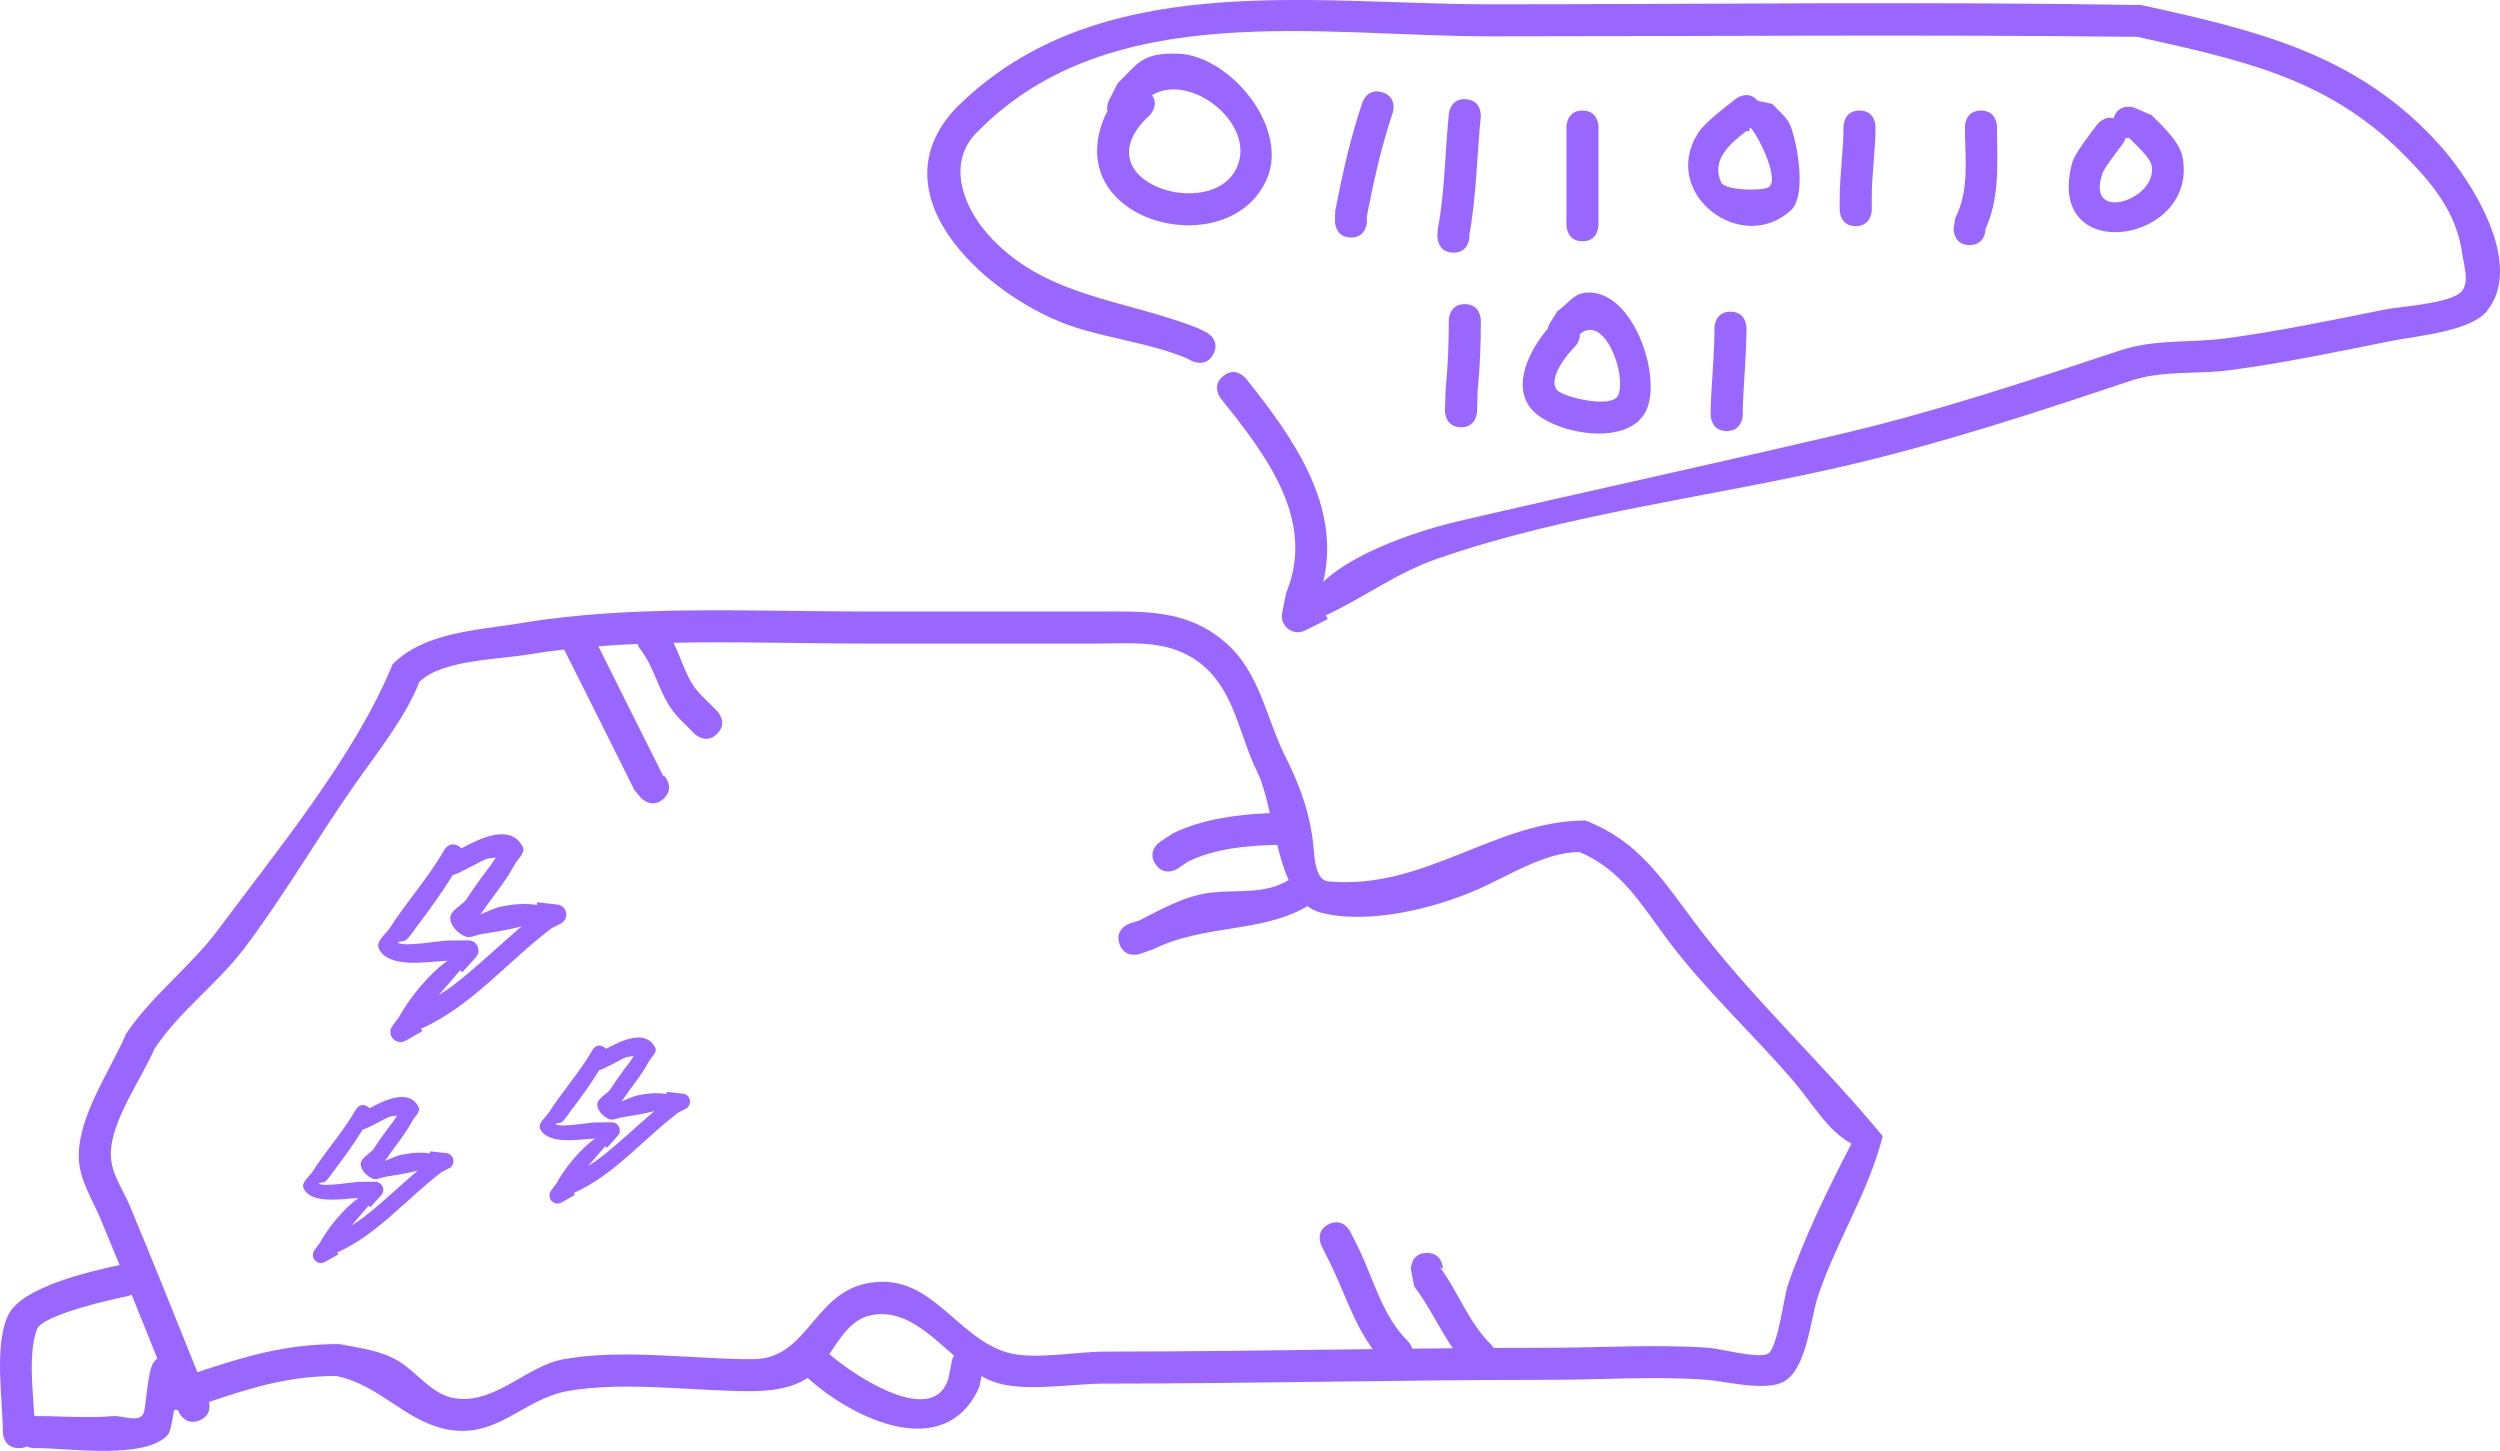 <svg version="1.1" xmlns="http://www.w3.org/2000/svg" xmlns:xlink="http://www.w3.org/1999/xlink" width="356.625" height="206.965" viewBox="0,0,356.625,206.965"><g transform="translate(-68.618,-68.044)"><g data-paper-data="{&quot;isPaintingLayer&quot;:true}" fill="#9966ff" fill-rule="nonzero" stroke="none" stroke-width="0.5" stroke-linecap="butt" stroke-linejoin="miter" stroke-miterlimit="10" stroke-dasharray="" stroke-dashoffset="0" style="mix-blend-mode: normal"><path d="M74.016,270.049c3.492,0 7.164,0.324 10.639,0.008c1.455,-0.132 3.547,0.949 4.376,-0.254c0.418,-0.607 0.565,-5.557 1.347,-7.152c0,0 0.227,-0.455 0.682,-0.828c-1.219,-3.043 -2.44,-6.08 -3.67,-9.113l-0.475,0.211c-2.224,0.426 -12.282,2.693 -13.033,4.76c-1.216,3.346 -0.609,8.365 -0.37,12.368zM92.567,272.701c-3.112,3.59 -14.264,1.919 -18.55,1.919h-0.541c0,0 -0.508,0 -1.046,-0.24c-0.293,0.148 -0.66,0.24 -1.12,0.24c-2.286,0 -2.286,-2.286 -2.286,-2.286c0,-4.703 -1.316,-12.378 0.795,-16.746c1.894,-3.92 11.551,-6.177 15.862,-7.08c-0.906,-2.214 -1.818,-4.426 -2.74,-6.637c-1.215,-2.916 -3.118,-5.658 -3.089,-9.021c0.051,-5.854 4.504,-12.089 6.772,-17.367c3.71,-5.504 9.197,-9.546 13.149,-14.865c8.397,-11.301 19.533,-24.8 24.849,-37.818c4.629,-4.629 12.096,-4.823 18.305,-5.867c15.659,-2.634 33.194,-1.657 49.11,-1.657c11.008,0 22.016,0 33.024,0c6.772,0 12.798,-0.346 18.28,4.349c5.052,4.326 5.833,10.82 8.668,16.405c2.218,4.436 3.596,8.379 4.02,13.249c0.108,1.244 0.298,4.336 2.04,4.497c13.813,1.276 23.847,-8.682 36.721,-8.682c7.509,2.905 10.848,8.237 15.498,14.443c8.129,10.849 18.263,20.084 26.898,30.587c-2.077,8.135 -6.664,15.059 -9.266,22.922c-1.024,3.095 -1.547,10.114 -4.75,12.03c-2.579,1.543 -8.385,-0.009 -11.109,-0.206c-7.433,-0.537 -15.115,0.006 -22.576,0.006c-21.094,0 -42.197,0.541 -63.341,0.541c-4.496,0 -10.92,1.178 -15.227,-0.083c-0.789,-0.231 -1.547,-0.574 -2.285,-0.997l-0.328,1.61c-4.84,10.721 -17.801,4.683 -24.476,-1.346c-2.355,1.569 -5.338,1.855 -8.033,1.898c-8.274,0 -18.032,-1.45 -26.161,-0.03c-6.481,1.132 -10.247,7.108 -17.674,5.382c-5.8,-1.347 -9.232,-6.267 -15.4,-7.529c-6.851,0.031 -12.052,1.664 -18.127,3.712c0.14,0.634 0.225,1.993 -1.372,2.632c-2.122,0.849 -2.971,-1.273 -2.971,-1.273c-0.032,-0.08 -0.064,-0.159 -0.096,-0.239l-0.545,0.027c-0.265,1.616 -0.523,3.104 -0.883,3.519zM203.922,264.646l0.491,-2.504c0,0 0.069,-0.344 0.287,-0.735c-3.589,-3.099 -7.061,-6.619 -11.689,-5.775c-2.918,0.532 -4.497,3.215 -6.09,5.579c4.011,3.457 14.957,10.443 17.001,3.435zM272.161,246.77c2.286,0 2.286,2.286 2.286,2.286l-0.457,-0.289c2.677,3.618 4.094,7.906 7.367,11.124c0,0 0.162,0.162 0.333,0.436c2.599,-0.014 5.197,-0.023 7.796,-0.023c7.572,0 15.353,-0.528 22.9,0.006c1.409,0.1 6.985,1.545 8.381,0.877c1.427,-0.683 2.321,-8.11 2.829,-9.625c2.257,-6.73 5.87,-14.104 9.141,-20.388c-3.391,-1.779 -5.714,-5.908 -8.164,-8.772c-5.834,-6.821 -12.573,-12.971 -17.993,-20.192c-3.791,-5.05 -6.612,-10.094 -12.654,-12.626c-4.845,0 -9.954,3.312 -14.331,5.254c-6.251,2.775 -15.697,5.153 -22.575,3.388c-0.711,-0.182 -1.343,-0.502 -1.907,-0.934c-0.109,0.084 -0.181,0.128 -0.181,0.128c-6.541,3.731 -14.68,2.475 -21.809,6.04l-1.924,0.665c0,0 -2.169,0.723 -2.891,-1.446c-0.723,-2.169 1.446,-2.891 1.446,-2.891l1.325,-0.417c3.377,-1.688 6.7,-3.644 10.542,-4.02c3.783,-0.37 7.569,0.249 10.822,-1.764c-0.672,-1.503 -1.186,-3.238 -1.634,-5.024c-4.321,0.092 -9.132,0.549 -12.813,2.445l-1.378,0.94c0,0 -1.902,1.268 -3.17,-0.634c-1.268,-1.902 0.634,-3.17 0.634,-3.17l1.87,-1.225c4.132,-2.019 9.086,-2.689 13.811,-2.881c-0.527,-2.3 -1.072,-4.426 -1.84,-5.963c-2.439,-4.941 -3.172,-11.218 -7.574,-14.995c-4.537,-3.894 -9.694,-3.231 -15.285,-3.231c-11.008,0 -22.016,0 -33.024,0c-8.821,0 -18.135,-0.302 -27.343,-0.113c1.297,2.633 1.917,5.547 4.056,7.58l2.166,2.166c0,0 1.616,1.616 0,3.233c-1.616,1.616 -3.233,0 -3.233,0l-2.166,-2.166c-2.905,-3.005 -3.151,-6.775 -5.626,-9.99c0,0 -0.196,-0.261 -0.341,-0.66c-1.872,0.082 -3.734,0.191 -5.582,0.333c3.106,6.227 6.116,12.267 9.255,18.506l0.113,-0.053c0,0 1.616,1.616 0,3.233c-1.616,1.616 -3.233,0 -3.233,0l-0.97,-1.135c-3.375,-6.787 -6.639,-13.293 -10.044,-20.088c-1.818,0.207 -3.616,0.454 -5.391,0.747c-4.208,0.694 -12.131,0.749 -15.26,3.878c-1.982,5.071 -6.116,10.208 -9.235,14.664c-5.359,7.655 -10.137,15.923 -15.722,23.311c-3.872,5.121 -9.328,9.025 -12.838,14.369c-1.86,4.353 -6.288,10.352 -6.221,15.116c0.038,2.701 1.708,4.87 2.682,7.209c3.297,7.916 6.477,15.831 9.666,23.799c6.771,-2.247 12.647,-4.04 20.24,-4.011c2.999,0.588 5.895,0.863 8.556,2.496c2.442,1.499 4.537,4.469 7.444,5.134c5.872,1.341 10.521,-4.441 15.891,-5.445c8.318,-1.555 18.417,-0.03 26.894,-0.03c7.949,0.178 8.718,-9.183 16.35,-10.786c9.117,-1.915 12.558,7.474 19.991,9.787c3.751,1.167 10.028,-0.083 14.007,-0.083c12.777,0 25.538,-0.198 38.291,-0.354c-2.794,-3.799 -4.08,-8.291 -6.229,-12.579l-1.083,-2.166c0,0 -1.022,-2.045 1.022,-3.067c2.045,-1.022 3.067,1.022 3.067,1.022l1.083,2.166c2.276,4.56 3.432,9.825 7.151,13.482c0,0 0.434,0.434 0.627,1.076c1.93,-0.021 3.86,-0.04 5.79,-0.057c-1.996,-2.87 -3.384,-6.045 -5.531,-8.859l-0.457,-2.454c0,0 0,-2.286 2.286,-2.286z"/><path d="M241.723,118.523c-1.022,2.045 -3.067,1.022 -3.067,1.022l-0.909,-0.464c-5.013,-2.034 -10.451,-2.672 -15.616,-4.299c-11.866,-3.737 -29.272,-18.565 -17.093,-31.381c20.088,-19.953 50.397,-14.745 76.146,-14.745c30.954,0 61.94,-0.413 92.89,0.107c16.414,3.61 30.997,6.966 42.714,20.144c4.325,4.865 12.007,16.73 6.589,23.511c-2.329,2.914 -10.165,3.565 -13.648,4.262c-7.586,1.516 -15.42,3.173 -23.084,4.175c-4.763,0.623 -9.506,-0.039 -14.193,1.535c-13.293,4.467 -26.336,8.749 -40.097,11.988c-19.218,4.516 -40.248,6.899 -58.887,13.428c-5.75,2.014 -10.382,5.552 -15.715,8.009l0.272,0.543l-3.207,1.604c-0.318,0.167 -0.679,0.262 -1.063,0.262c-1.262,0 -2.286,-1.023 -2.286,-2.286c0,-0.17 0.019,-0.335 0.054,-0.495l0.532,-2.661l0.061,0.012l-0.011,-0.215c4.323,-10.449 -3.082,-19.876 -9.339,-27.697c0,0 -1.428,-1.785 0.357,-3.213c1.785,-1.428 3.213,0.357 3.213,0.357c6.716,8.395 13.644,18.11 11.04,29.017c4.672,-4.456 14.311,-7.493 19.268,-8.647c18.216,-4.241 36.493,-8.187 54.665,-12.469c13.67,-3.215 26.569,-7.529 39.788,-11.904c4.981,-1.648 9.989,-1.04 15.042,-1.713c7.537,-1.004 15.232,-2.621 22.695,-4.115c2.199,-0.439 9.533,-0.866 10.952,-2.607c1.132,-1.389 0.312,-3.6 0.065,-5.375c-0.836,-6.019 -4.395,-10.18 -8.548,-14.333c-10.864,-10.864 -23.388,-13.35 -37.76,-16.579c-30.78,-0.356 -61.577,-0.076 -92.359,-0.076c-24.098,0 -54.131,-5.524 -72.913,13.406c-4.709,4.326 -2.369,10.68 1.17,14.725c7.959,9.097 19.573,9.356 30.004,13.478l1.256,0.619c0,0 2.045,1.022 1.022,3.067z"/><path d="M232.957,81.617c1.047,1.48 -0.324,2.851 -0.324,2.851c-10.256,9.43 9.132,15.555 12.513,7.254c2.513,-6.17 -6.781,-13.391 -12.189,-10.105zM226.593,83.955c-0.166,-0.824 0.214,-1.583 0.214,-1.583l1.273,-2.48c2.958,-2.88 3.441,-4.301 8.462,-4.195c7.388,0.156 15.945,10.385 12.829,17.775c-5.284,12.532 -29.765,6.335 -23.12,-8.903c0.095,-0.218 0.211,-0.421 0.343,-0.614z"/><path d="M261.333,101.921c-2.286,0 -2.286,-2.286 -2.286,-2.286l0.042,-1.518c1.038,-5.342 2.139,-10.269 3.865,-15.446c0,0 0.723,-2.169 2.891,-1.446c2.169,0.723 1.446,2.891 1.446,2.891c-1.664,4.992 -2.715,9.72 -3.714,14.871l0.042,0.647c0,0 0,2.286 -2.286,2.286z"/><path d="M275.951,104.086c-2.286,0 -2.286,-2.286 -2.286,-2.286l0.039,-0.963c1.028,-5.411 1.046,-11.089 1.596,-16.589c0,0 0.227,-2.274 2.502,-2.047c2.274,0.227 2.047,2.502 2.047,2.502c-0.564,5.641 -0.622,11.419 -1.652,16.976l0.039,0.12c0,0 0,2.286 -2.286,2.286z"/><path d="M294.358,102.462c-2.286,0 -2.286,-2.286 -2.286,-2.286c0,-4.331 0,-9.745 0,-14.076c0,0 0,-2.286 2.286,-2.286c2.286,0 2.286,2.286 2.286,2.286c0,4.331 0,8.662 0,12.993v1.083c0,0 0,2.286 -2.286,2.286z"/><path d="M317.767,86.717c-2.335,1.786 -5.107,4.125 -3.629,7.339c0.552,1.201 5.892,1.249 6.781,0.688c1.587,-1.001 -1.259,-6.962 -2.565,-8.474c-0.057,0.043 -0.114,0.087 -0.172,0.13l-0.004,0.361c0,0 -0.167,0 -0.411,-0.045zM319.363,82.435l2.056,0.425c2.204,2.29 2.543,2.115 3.352,5.751c0.409,1.84 1.315,7.586 -0.671,9.418c-7.039,6.492 -18.747,-2.355 -13.243,-11.021c0.974,-1.534 3.975,-3.754 5.353,-4.858c0,0 1.736,-1.389 3.154,0.285z"/><path d="M333.337,100.297c-2.286,0 -2.286,-2.286 -2.286,-2.286v-1.624c0.007,-3.475 0.547,-6.801 0.541,-10.286c0,0 0,-2.286 2.286,-2.286c2.286,0 2.286,2.286 2.286,2.286c-0.005,3.487 -0.549,6.816 -0.541,10.286v1.624c0,0 0,2.286 -2.286,2.286z"/><path d="M349.578,103.004c-2.286,0 -2.286,-2.286 -2.286,-2.286l0.241,-1.564c2.084,-4.044 1.383,-8.617 1.383,-13.054c0,0 0,-2.286 2.286,-2.286c2.286,0 2.286,2.286 2.286,2.286c0,5.305 0.513,10.231 -1.865,15.098l0.241,-0.481c0,0 0,2.286 -2.286,2.286z"/><path d="M371.835,87.724c-0.144,0.493 -0.397,0.831 -0.397,0.831c-0.537,0.714 -2.606,3.344 -2.911,4.232c-2.526,7.345 8.227,3.605 6.978,-1.289c-0.268,-1.051 -2.353,-2.962 -3.181,-3.781zM370.122,84.916c0.008,-0.026 0.017,-0.053 0.025,-0.08c0.723,-2.169 2.891,-1.446 2.891,-1.446l2.518,1.094c1.58,1.594 3.969,3.744 4.398,5.964c2.377,12.303 -19.709,15.815 -15.759,0.877c0.369,-1.395 2.642,-4.252 3.585,-5.513c0,0 0.959,-1.278 2.342,-0.896z"/><path d="M276.968,128.989c-2.285,-0.065 -2.22,-2.35 -2.22,-2.35l0.09,-3.112c0.337,-3.361 0.45,-6.461 0.45,-9.816c0,0 0,-2.286 2.286,-2.286c2.286,0 2.286,2.286 2.286,2.286c0,3.446 -0.116,6.661 -0.46,10.109l-0.083,2.949c0,0 -0.065,2.285 -2.35,2.22z"/><path d="M293.982,115.697c0.064,1.017 -0.715,1.795 -0.715,1.795c-0.967,0.938 -4.048,4.653 -2.469,6.251c0.967,0.979 7.841,2.661 8.661,0.663c1.208,-2.942 -1.937,-11.646 -5.478,-8.709zM289.403,114.948c0.075,-0.378 0.204,-0.636 0.204,-0.636l1.158,-1.845c1.27,-0.881 2.279,-2.428 3.809,-2.643c6.929,-0.975 11.366,12.22 8.759,17.012c-2.79,5.128 -13.366,2.958 -16.242,-0.42c-2.924,-3.433 -0.161,-8.605 2.313,-11.468z"/><path d="M314.93,129.531c-2.286,0 -2.286,-2.286 -2.286,-2.286l0.001,-0.595c0.096,-3.981 0.544,-7.864 0.541,-11.857c0,0 0,-2.286 2.286,-2.286c2.286,0 2.286,2.286 2.286,2.286c-0.003,4.03 -0.45,7.947 -0.542,11.964l0.001,0.488c0,0 0,2.286 -2.286,2.286z"/><path d="M133.211,192.865c-1.531,2.452 -3.232,4.856 -4.973,7.122c-0.557,0.725 -1.023,1.537 -1.7,2.151c-0.292,0.265 -1.438,0.18 -1.112,0.402c0.894,0.61 6.035,-0.32 7.106,-0.333l0.005,0.001l-0,-0.001l2.884,-0.016c0.003,-0 0.006,-0 0.009,-0c0.797,0 1.443,0.646 1.443,1.443c0,0.374 -0.143,0.715 -0.376,0.972l-1.932,2.136l-0.309,-0.279c-0.991,1.184 -2.053,2.349 -3.046,3.523c0.73,-0.465 1.454,-0.921 2.091,-1.41c3.446,-2.644 6.479,-5.64 9.749,-8.393c-1.927,0.526 -4.02,0.827 -5.74,1.106c-0.799,0.13 -1.677,0.653 -2.409,0.308c-0.953,-0.449 -1.908,-1.362 -2.05,-2.406c-0.168,-1.24 1.748,-2.017 2.322,-2.894c1.153,-1.76 2.162,-3.173 3.45,-4.828c0.208,-0.267 0.462,-0.714 0.724,-1.109c-0.529,0.068 -1.112,0.124 -1.455,0.266c-0.665,0.275 -1.285,0.648 -1.928,0.971c-0.683,0.343 -1.367,0.683 -2.05,1.025zM134.425,189.067c2.847,-1.542 7.069,-3.536 8.762,-0.216c0.434,0.852 -0.763,1.754 -1.205,2.602c-1.153,2.212 -3.061,4.449 -4.469,6.531c-0.032,0.047 -0.163,0.249 -0.35,0.479c1.061,-0.455 2.359,-0.963 2.577,-1.011c2.173,-0.479 3.786,-0.572 5.47,-0.322l0.042,-0.375l2.85,0.317c0.73,0.071 1.301,0.687 1.301,1.436c0,0.576 -0.337,1.073 -0.825,1.304l-1.251,0.625c-6.404,4.846 -11.38,11.095 -18.66,14.364l0.192,0.335l-2.37,1.354c-0.216,0.129 -0.468,0.203 -0.738,0.203c-0.797,0 -1.443,-0.646 -1.443,-1.443c0,-0.33 0.111,-0.634 0.297,-0.877l0.96,-1.28c1.273,-2.412 4.229,-6.167 6.908,-7.998c-2.483,0.057 -8.41,1.269 -9.815,-1.736c-0.483,-1.034 1.005,-2.055 1.621,-3.015c2.05,-3.194 4.536,-6.073 6.606,-9.247c0.055,-0.123 0.127,-0.229 0.207,-0.32c0.32,-0.5 0.628,-1.008 0.923,-1.526c0,0 0.716,-1.253 1.968,-0.537c0.189,0.108 0.333,0.228 0.442,0.355z"/><path d="M120.365,229.173c-1.224,1.96 -2.583,3.88 -3.974,5.691c-0.445,0.579 -0.817,1.228 -1.358,1.719c-0.233,0.212 -1.149,0.144 -0.889,0.321c0.715,0.488 4.823,-0.255 5.678,-0.266l0.004,0.001l-0,-0.001l2.305,-0.013c0.003,-0 0.005,-0 0.008,-0c0.637,0 1.153,0.516 1.153,1.153c0,0.299 -0.114,0.572 -0.301,0.776l-1.544,1.707l-0.247,-0.223c-0.792,0.946 -1.64,1.877 -2.434,2.815c0.584,-0.371 1.162,-0.736 1.671,-1.127c2.754,-2.113 5.177,-4.507 7.79,-6.707c-1.54,0.42 -3.212,0.661 -4.587,0.884c-0.639,0.104 -1.34,0.521 -1.925,0.246c-0.762,-0.358 -1.525,-1.088 -1.638,-1.923c-0.134,-0.991 1.397,-1.611 1.856,-2.312c0.921,-1.406 1.727,-2.535 2.757,-3.858c0.166,-0.213 0.369,-0.571 0.578,-0.886c-0.423,0.054 -0.888,0.099 -1.163,0.212c-0.531,0.22 -1.027,0.518 -1.541,0.776c-0.546,0.274 -1.092,0.546 -1.638,0.819zM121.335,226.138c2.275,-1.232 5.649,-2.826 7.001,-0.172c0.347,0.68 -0.61,1.402 -0.963,2.079c-0.921,1.768 -2.446,3.555 -3.571,5.219c-0.026,0.038 -0.13,0.199 -0.28,0.383c0.848,-0.364 1.885,-0.769 2.06,-0.808c1.736,-0.382 3.025,-0.457 4.371,-0.258l0.033,-0.3l2.278,0.253c0.583,0.057 1.039,0.549 1.039,1.147c0,0.46 -0.27,0.857 -0.66,1.042l-1,0.5c-5.117,3.872 -9.093,8.866 -14.912,11.478l0.153,0.268l-1.894,1.082c-0.172,0.103 -0.374,0.162 -0.59,0.162c-0.637,0 -1.153,-0.516 -1.153,-1.153c0,-0.264 0.089,-0.507 0.238,-0.701l0.767,-1.023c1.017,-1.928 3.379,-4.928 5.52,-6.391c-1.984,0.045 -6.721,1.014 -7.843,-1.388c-0.386,-0.826 0.803,-1.642 1.295,-2.409c1.638,-2.552 3.624,-4.853 5.279,-7.389c0.044,-0.098 0.101,-0.183 0.165,-0.256c0.255,-0.4 0.502,-0.806 0.738,-1.22c0,0 0.572,-1.001 1.573,-0.429c0.151,0.086 0.266,0.182 0.353,0.283z"/><path d="M154.111,220.691c-1.224,1.96 -2.583,3.88 -3.974,5.691c-0.445,0.579 -0.817,1.228 -1.358,1.719c-0.233,0.212 -1.149,0.144 -0.889,0.321c0.715,0.488 4.823,-0.255 5.678,-0.266l0.004,0.001l-0,-0.001l2.305,-0.013c0.003,-0 0.005,-0 0.008,-0c0.637,0 1.153,0.516 1.153,1.153c0,0.299 -0.114,0.572 -0.301,0.776l-1.544,1.707l-0.247,-0.223c-0.792,0.946 -1.64,1.877 -2.434,2.815c0.584,-0.371 1.162,-0.736 1.671,-1.127c2.754,-2.113 5.177,-4.507 7.79,-6.707c-1.54,0.42 -3.212,0.661 -4.587,0.884c-0.639,0.104 -1.34,0.521 -1.925,0.246c-0.762,-0.358 -1.525,-1.088 -1.638,-1.923c-0.134,-0.991 1.397,-1.611 1.856,-2.312c0.921,-1.406 1.727,-2.535 2.757,-3.858c0.166,-0.213 0.369,-0.571 0.578,-0.886c-0.423,0.054 -0.888,0.099 -1.163,0.212c-0.531,0.22 -1.027,0.518 -1.541,0.776c-0.546,0.274 -1.092,0.546 -1.638,0.819zM155.081,217.656c2.275,-1.232 5.649,-2.826 7.001,-0.172c0.347,0.68 -0.61,1.402 -0.963,2.079c-0.921,1.768 -2.446,3.555 -3.571,5.219c-0.026,0.038 -0.13,0.199 -0.28,0.383c0.848,-0.364 1.885,-0.769 2.06,-0.808c1.736,-0.382 3.025,-0.457 4.371,-0.258l0.033,-0.3l2.278,0.253c0.583,0.057 1.039,0.549 1.039,1.147c0,0.46 -0.27,0.857 -0.66,1.042l-1,0.5c-5.117,3.872 -9.093,8.866 -14.912,11.478l0.153,0.268l-1.894,1.082c-0.172,0.103 -0.374,0.162 -0.59,0.162c-0.637,0 -1.153,-0.516 -1.153,-1.153c0,-0.264 0.089,-0.507 0.238,-0.701l0.767,-1.023c1.017,-1.928 3.379,-4.928 5.52,-6.391c-1.984,0.045 -6.721,1.014 -7.843,-1.388c-0.386,-0.826 0.803,-1.642 1.295,-2.409c1.638,-2.552 3.624,-4.853 5.279,-7.389c0.044,-0.098 0.101,-0.183 0.165,-0.256c0.255,-0.4 0.502,-0.806 0.738,-1.22c0,0 0.572,-1.001 1.573,-0.429c0.151,0.086 0.266,0.182 0.353,0.283z"/></g></g></svg>